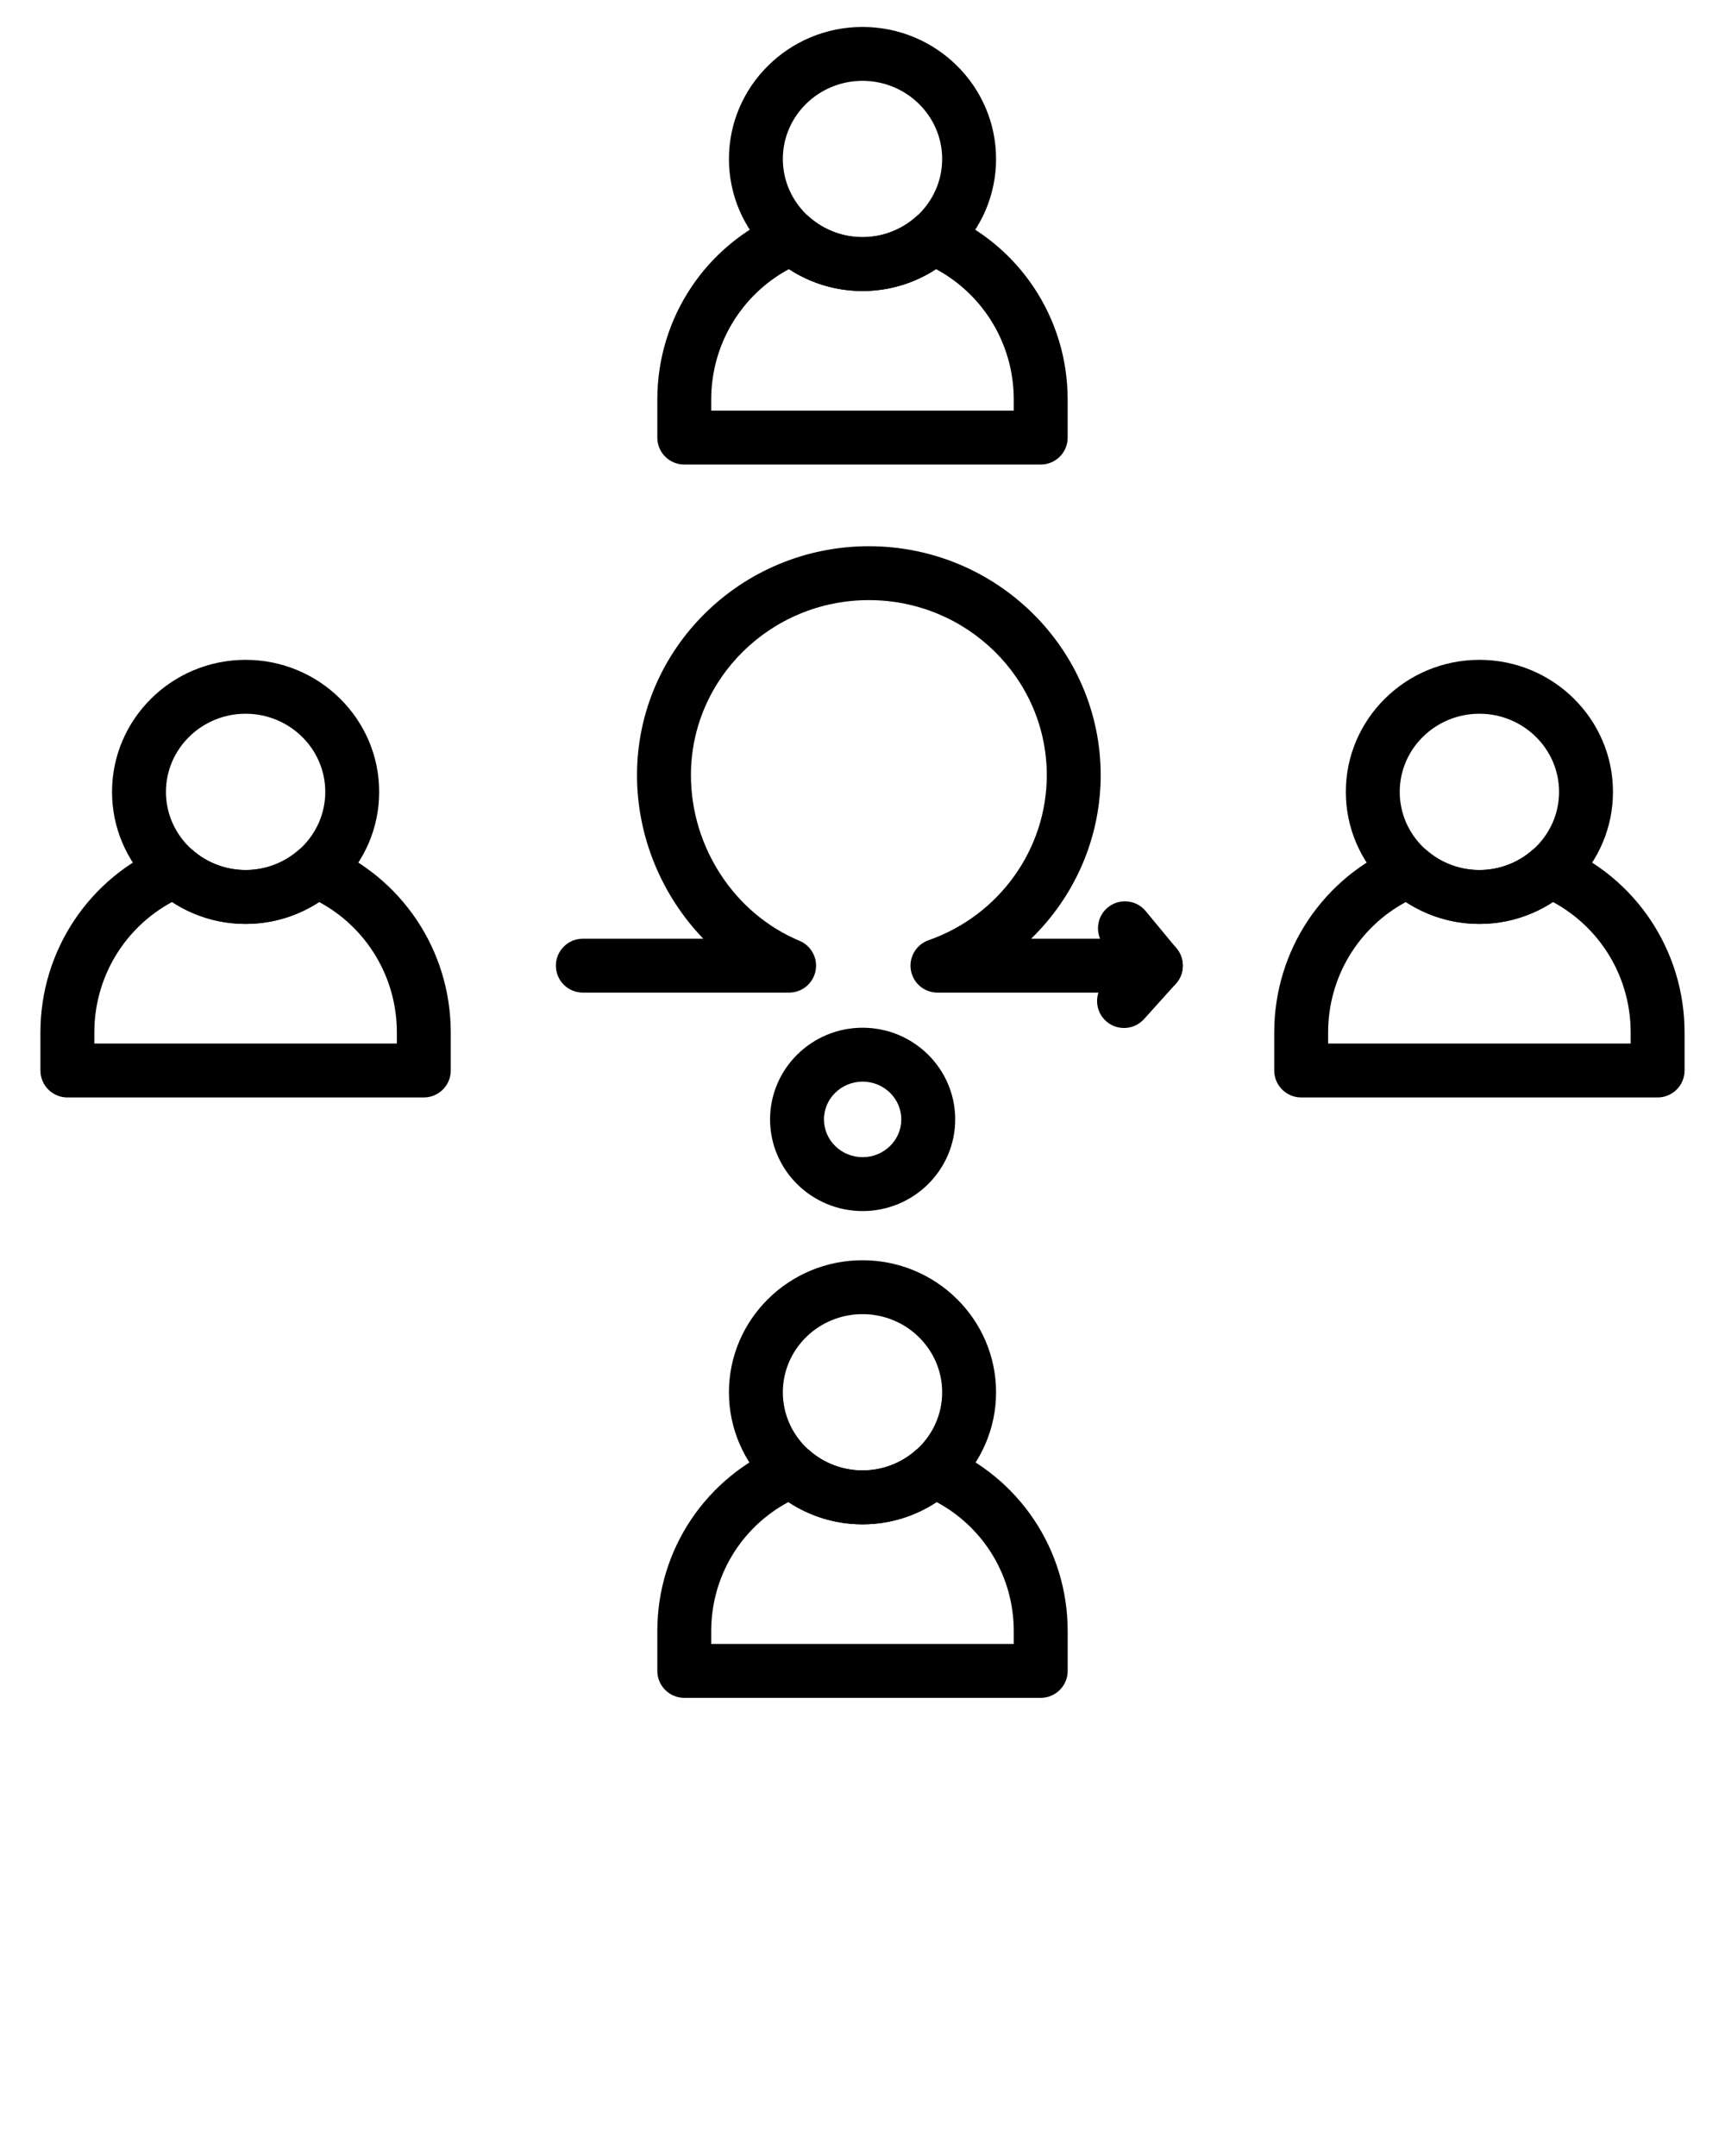 <svg xmlns="http://www.w3.org/2000/svg" xmlns:xlink="http://www.w3.org/1999/xlink" version="1.1" x="0px" y="0px" viewBox="0 0 128 160" style="enable-background:new 0 0 128 128;" xml:space="preserve"><g><g><g><g><g><path d="M64.01,89.875c-3.788,0-6.869-3.052-6.869-6.803s3.081-6.803,6.869-6.803s6.869,3.052,6.869,6.803       S67.798,89.875,64.01,89.875z M64.01,80.27c-1.582,0-2.869,1.257-2.869,2.803s1.287,2.803,2.869,2.803s2.869-1.257,2.869-2.803       S65.592,80.27,64.01,80.27z"/></g></g><g><g><path d="M85.769,73.664H69.562c-0.976,0-1.808-0.703-1.972-1.665c-0.163-0.961,0.39-1.9,1.311-2.223       c5.247-1.839,8.773-6.76,8.773-12.246c0-7.165-5.923-12.994-13.203-12.994c-7.279,0-13.202,5.829-13.202,12.994       c0,5.34,3.237,10.278,8.055,12.288c0.88,0.367,1.379,1.304,1.191,2.238c-0.187,0.935-1.008,1.607-1.961,1.607H43.248       c-1.104,0-2-0.896-2-2s0.896-2,2-2h8.938c-3.07-3.187-4.918-7.548-4.918-12.133c0-9.371,7.717-16.994,17.202-16.994       S81.674,48.16,81.674,57.53c0,4.656-1.934,9-5.161,12.133h5.117c-0.334-0.792-0.127-1.741,0.569-2.317       c0.851-0.702,2.11-0.585,2.815,0.267l2.295,2.776c0.494,0.597,0.599,1.425,0.269,2.126       C87.248,73.216,86.543,73.664,85.769,73.664z"/></g><g><line x1="83.406" y1="74.289" x2="85.769" y2="71.664"/><path d="M83.405,76.289c-0.477,0-0.955-0.169-1.337-0.513c-0.821-0.739-0.888-2.003-0.148-2.825l2.362-2.625       c0.737-0.821,2.004-0.888,2.824-0.149c0.821,0.739,0.888,2.003,0.148,2.825l-2.362,2.625       C84.498,76.065,83.953,76.289,83.405,76.289z"/></g></g></g><path d="M109.775,68.566c-5.465,0-9.911-4.396-9.911-9.799s4.446-9.799,9.911-9.799c5.466,0,9.912,4.396,9.912,9.799    S115.241,68.566,109.775,68.566z M109.775,52.968c-3.26,0-5.911,2.602-5.911,5.799s2.651,5.799,5.911,5.799    s5.912-2.602,5.912-5.799S113.035,52.968,109.775,52.968z"/><path d="M18.225,68.566c-5.466,0-9.912-4.396-9.912-9.799s4.446-9.799,9.912-9.799c5.465,0,9.911,4.396,9.911,9.799    S23.689,68.566,18.225,68.566z M18.225,52.968c-3.26,0-5.912,2.602-5.912,5.799s2.652,5.799,5.912,5.799s5.911-2.602,5.911-5.799    S21.484,52.968,18.225,52.968z"/><path d="M64,21.598c-5.465,0-9.911-4.396-9.911-9.799S58.535,2,64,2s9.911,4.396,9.911,9.799S69.465,21.598,64,21.598z M64,6    c-3.26,0-5.911,2.602-5.911,5.799S60.74,17.598,64,17.598s5.911-2.602,5.911-5.799S67.26,6,64,6z"/><path d="M64,113.123c-5.465,0-9.911-4.396-9.911-9.799s4.446-9.799,9.911-9.799s9.911,4.396,9.911,9.799    S69.465,113.123,64,113.123z M64,97.525c-3.26,0-5.911,2.602-5.911,5.799s2.651,5.799,5.911,5.799s5.911-2.602,5.911-5.799    S67.26,97.525,64,97.525z"/></g><path d="M77.225,34.475H50.775c-1.104,0-2-0.896-2-2v-2.827c0-6.073,3.624-11.508,9.232-13.847c0.7-0.292,1.507-0.163,2.081,0.336   c1.085,0.942,2.474,1.461,3.911,1.461c1.437,0,2.826-0.519,3.911-1.461c0.575-0.499,1.381-0.628,2.081-0.336   c5.608,2.339,9.232,7.774,9.232,13.847v2.827C79.225,33.579,78.329,34.475,77.225,34.475z M52.775,30.475h22.449v-0.827   c0-4.08-2.23-7.768-5.768-9.677c-1.614,1.056-3.509,1.627-5.457,1.627s-3.843-0.571-5.457-1.627   c-3.537,1.909-5.768,5.597-5.768,9.677V30.475z"/><path d="M31.448,81.443H5c-1.104,0-2-0.896-2-2v-2.827c0-6.074,3.624-11.509,9.232-13.848c0.7-0.293,1.508-0.162,2.081,0.336   c1.084,0.942,2.474,1.461,3.911,1.461s2.826-0.519,3.91-1.461c0.572-0.498,1.381-0.629,2.081-0.336   c5.608,2.339,9.232,7.774,9.232,13.848v2.827C33.448,80.547,32.553,81.443,31.448,81.443z M7,77.443h22.448v-0.827   c0-4.08-2.23-7.768-5.768-9.677c-1.613,1.056-3.508,1.626-5.456,1.626s-3.844-0.571-5.457-1.626C9.23,68.848,7,72.536,7,76.616   V77.443z"/><path d="M77.225,126H50.775c-1.104,0-2-0.896-2-2v-2.956c0-6.046,3.615-11.442,9.21-13.749c0.702-0.291,1.51-0.156,2.081,0.346   c1.088,0.956,2.485,1.481,3.934,1.481s2.846-0.526,3.934-1.481c0.571-0.501,1.379-0.636,2.081-0.346   c5.595,2.306,9.21,7.703,9.21,13.749V124C79.225,125.104,78.329,126,77.225,126z M52.775,122h22.449v-0.956   c0-4.045-2.215-7.693-5.728-9.575c-1.622,1.074-3.531,1.654-5.497,1.654s-3.875-0.58-5.497-1.654   c-3.513,1.882-5.728,5.53-5.728,9.575V122z"/><path d="M123,81.443H96.552c-1.104,0-2-0.896-2-2v-2.827c0-6.074,3.624-11.509,9.232-13.848c0.7-0.293,1.509-0.162,2.081,0.336   c1.084,0.942,2.473,1.461,3.91,1.461s2.827-0.519,3.911-1.461c0.573-0.498,1.381-0.629,2.081-0.336   c5.608,2.339,9.232,7.774,9.232,13.848v2.827C125,80.547,124.104,81.443,123,81.443z M98.552,77.443H121v-0.827   c0-4.08-2.23-7.768-5.768-9.677c-1.613,1.056-3.509,1.626-5.457,1.626s-3.843-0.571-5.456-1.626   c-3.537,1.909-5.768,5.597-5.768,9.677V77.443z"/></g></svg>
